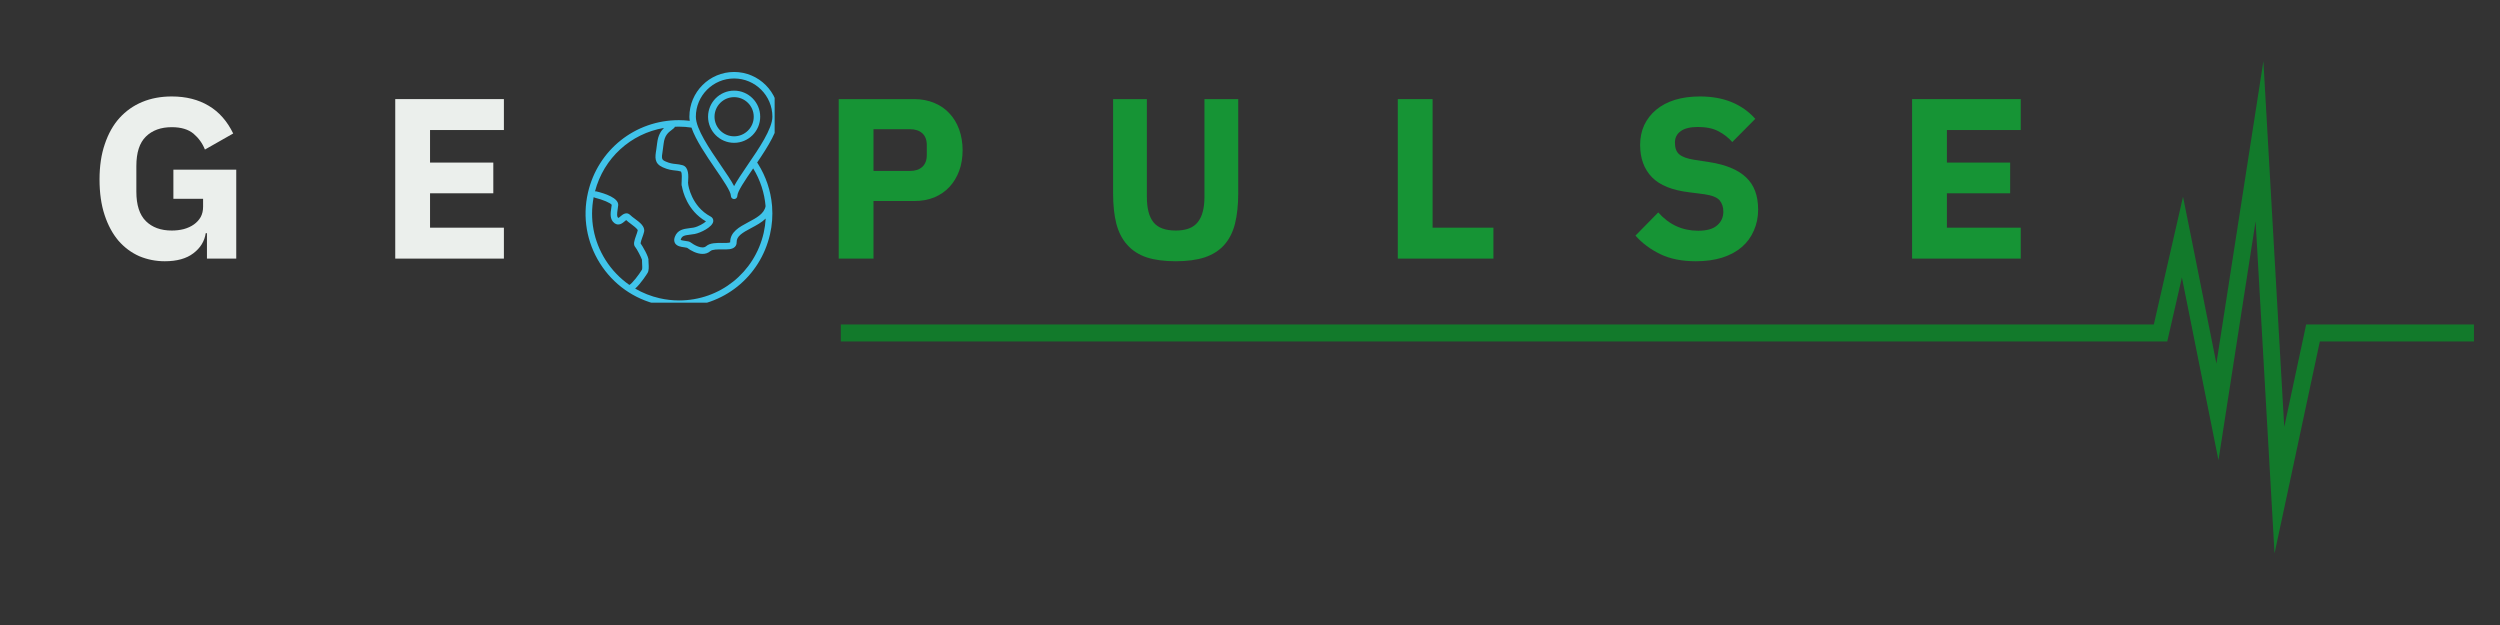 <svg xmlns="http://www.w3.org/2000/svg" xmlns:xlink="http://www.w3.org/1999/xlink" width="256" zoomAndPan="magnify" viewBox="0 0 192 48" height="64" preserveAspectRatio="xMidYMid meet" version="1.0"><rect x="0" y="0" width="192" height="48" fill="#333333" stroke="none"/><defs><g/><clipPath id="ac1fe0bf8d"><path d="M 6 3 L 190.039 3 L 190.039 43 L 6 43 Z M 6 3 " clip-rule="nonzero"/></clipPath><clipPath id="c547f89945"><path d="M 0.66 0.762 L 161 0.762 L 161 23 L 0.66 23 Z M 0.66 0.762 " clip-rule="nonzero"/></clipPath><clipPath id="16b77da8aa"><rect x="0" width="161" y="0" height="23"/></clipPath><clipPath id="8dbb44a063"><path d="M 58.547 1.703 L 184 1.703 L 184 39.555 L 58.547 39.555 Z M 58.547 1.703 " clip-rule="nonzero"/></clipPath><clipPath id="83e76daa85"><path d="M 38.727 2.523 L 53.492 2.523 L 53.492 20.246 L 38.727 20.246 Z M 38.727 2.523 " clip-rule="nonzero"/></clipPath><clipPath id="208d4693ac"><rect x="0" width="185" y="0" height="40"/></clipPath></defs><g clip-path="url(#ac1fe0bf8d)"><g transform="matrix(1, 0, 0, 1, 6, 3)"><g clip-path="url(#208d4693ac)"><g clip-path="url(#c547f89945)"><g transform="matrix(1, 0, 0, 1, -0, 0)"><g clip-path="url(#16b77da8aa)"><g fill="#ebefec" fill-opacity="1"><g transform="translate(0.769, 16.861)"><g><path d="M 9.125 -1.953 L 9.031 -1.953 C 8.938 -1.328 8.617 -0.812 8.078 -0.406 C 7.547 0 6.816 0.203 5.891 0.203 C 5.191 0.203 4.535 0.07 3.922 -0.188 C 3.316 -0.457 2.785 -0.852 2.328 -1.375 C 1.879 -1.906 1.523 -2.562 1.266 -3.344 C 1.004 -4.133 0.875 -5.047 0.875 -6.078 C 0.875 -7.098 1.008 -8.004 1.281 -8.797 C 1.551 -9.598 1.926 -10.266 2.406 -10.797 C 2.895 -11.336 3.477 -11.75 4.156 -12.031 C 4.832 -12.312 5.586 -12.453 6.422 -12.453 C 7.523 -12.453 8.473 -12.211 9.266 -11.734 C 10.055 -11.266 10.68 -10.555 11.141 -9.609 L 8.969 -8.375 C 8.781 -8.852 8.488 -9.258 8.094 -9.594 C 7.695 -9.926 7.141 -10.094 6.422 -10.094 C 5.586 -10.094 4.926 -9.852 4.438 -9.375 C 3.945 -8.895 3.703 -8.141 3.703 -7.109 L 3.703 -5.141 C 3.703 -4.117 3.945 -3.363 4.438 -2.875 C 4.926 -2.395 5.586 -2.156 6.422 -2.156 C 6.742 -2.156 7.051 -2.191 7.344 -2.266 C 7.645 -2.348 7.906 -2.469 8.125 -2.625 C 8.344 -2.781 8.516 -2.969 8.641 -3.188 C 8.766 -3.414 8.828 -3.68 8.828 -3.984 L 8.828 -4.594 L 6.547 -4.594 L 6.547 -6.828 L 11.375 -6.828 L 11.375 0 L 9.125 0 Z M 9.125 -1.953 "/></g></g></g><g fill="#ebefec" fill-opacity="1"><g transform="translate(23.011, 16.861)"><g><path d="M 1.344 0 L 1.344 -12.25 L 9.688 -12.25 L 9.688 -9.875 L 4.016 -9.875 L 4.016 -7.375 L 8.875 -7.375 L 8.875 -5.016 L 4.016 -5.016 L 4.016 -2.375 L 9.688 -2.375 L 9.688 0 Z M 1.344 0 "/></g></g></g><g fill="#169435" fill-opacity="1"><g transform="translate(43.307, 16.861)"><g/></g></g><g fill="#169435" fill-opacity="1"><g transform="translate(57.069, 16.861)"><g><path d="M 1.344 0 L 1.344 -12.25 L 7.141 -12.25 C 7.711 -12.25 8.227 -12.148 8.688 -11.953 C 9.145 -11.766 9.531 -11.5 9.844 -11.156 C 10.164 -10.82 10.414 -10.41 10.594 -9.922 C 10.77 -9.43 10.859 -8.898 10.859 -8.328 C 10.859 -7.742 10.77 -7.211 10.594 -6.734 C 10.414 -6.254 10.164 -5.844 9.844 -5.5 C 9.531 -5.164 9.145 -4.898 8.688 -4.703 C 8.227 -4.516 7.711 -4.422 7.141 -4.422 L 4.016 -4.422 L 4.016 0 Z M 4.016 -6.734 L 6.828 -6.734 C 7.223 -6.734 7.535 -6.836 7.766 -7.047 C 7.992 -7.254 8.109 -7.555 8.109 -7.953 L 8.109 -8.719 C 8.109 -9.113 7.992 -9.414 7.766 -9.625 C 7.535 -9.832 7.223 -9.938 6.828 -9.938 L 4.016 -9.938 Z M 4.016 -6.734 "/></g></g></g><g fill="#169435" fill-opacity="1"><g transform="translate(78.205, 16.861)"><g><path d="M 3.875 -12.25 L 3.875 -4.734 C 3.875 -3.867 4.039 -3.223 4.375 -2.797 C 4.719 -2.367 5.289 -2.156 6.094 -2.156 C 6.883 -2.156 7.445 -2.367 7.781 -2.797 C 8.125 -3.223 8.297 -3.867 8.297 -4.734 L 8.297 -12.25 L 10.891 -12.25 L 10.891 -5.016 C 10.891 -4.117 10.805 -3.336 10.641 -2.672 C 10.473 -2.016 10.195 -1.473 9.812 -1.047 C 9.426 -0.617 8.926 -0.301 8.312 -0.094 C 7.707 0.102 6.969 0.203 6.094 0.203 C 5.207 0.203 4.461 0.102 3.859 -0.094 C 3.254 -0.301 2.758 -0.617 2.375 -1.047 C 1.988 -1.473 1.707 -2.016 1.531 -2.672 C 1.363 -3.336 1.281 -4.117 1.281 -5.016 L 1.281 -12.25 Z M 3.875 -12.25 "/></g></g></g><g fill="#169435" fill-opacity="1"><g transform="translate(100.007, 16.861)"><g><path d="M 1.344 0 L 1.344 -12.25 L 4.016 -12.25 L 4.016 -2.375 L 8.688 -2.375 L 8.688 0 Z M 1.344 0 "/></g></g></g><g fill="#169435" fill-opacity="1"><g transform="translate(118.931, 16.861)"><g><path d="M 5.312 0.203 C 4.238 0.203 3.328 0.02 2.578 -0.344 C 1.828 -0.707 1.191 -1.18 0.672 -1.766 L 2.422 -3.547 C 3.254 -2.609 4.273 -2.141 5.484 -2.141 C 6.141 -2.141 6.625 -2.273 6.938 -2.547 C 7.258 -2.816 7.422 -3.172 7.422 -3.609 C 7.422 -3.953 7.328 -4.238 7.141 -4.469 C 6.953 -4.695 6.57 -4.852 6 -4.938 L 4.797 -5.094 C 3.492 -5.25 2.539 -5.633 1.938 -6.25 C 1.332 -6.875 1.031 -7.703 1.031 -8.734 C 1.031 -9.285 1.133 -9.789 1.344 -10.25 C 1.562 -10.707 1.863 -11.098 2.25 -11.422 C 2.645 -11.754 3.125 -12.008 3.688 -12.188 C 4.258 -12.363 4.906 -12.453 5.625 -12.453 C 6.551 -12.453 7.363 -12.305 8.062 -12.016 C 8.77 -11.723 9.375 -11.297 9.875 -10.734 L 8.109 -8.953 C 7.816 -9.285 7.461 -9.562 7.047 -9.781 C 6.629 -10 6.102 -10.109 5.469 -10.109 C 4.875 -10.109 4.43 -10 4.141 -9.781 C 3.848 -9.57 3.703 -9.281 3.703 -8.906 C 3.703 -8.488 3.816 -8.188 4.047 -8 C 4.273 -7.812 4.645 -7.676 5.156 -7.594 L 6.375 -7.406 C 7.633 -7.207 8.566 -6.816 9.172 -6.234 C 9.785 -5.66 10.094 -4.836 10.094 -3.766 C 10.094 -3.18 9.984 -2.645 9.766 -2.156 C 9.555 -1.664 9.25 -1.242 8.844 -0.891 C 8.445 -0.547 7.945 -0.273 7.344 -0.078 C 6.75 0.109 6.07 0.203 5.312 0.203 Z M 5.312 0.203 "/></g></g></g><g fill="#169435" fill-opacity="1"><g transform="translate(139.505, 16.861)"><g><path d="M 1.344 0 L 1.344 -12.25 L 9.688 -12.25 L 9.688 -9.875 L 4.016 -9.875 L 4.016 -7.375 L 8.875 -7.375 L 8.875 -5.016 L 4.016 -5.016 L 4.016 -2.375 L 9.688 -2.375 L 9.688 0 Z M 1.344 0 "/></g></g></g></g></g></g><g clip-path="url(#8dbb44a063)"><path fill="#127a2b" d="M 58.574 23.223 L 160.445 23.223 L 160.562 22.715 L 161.57 18.309 L 163.66 28.758 L 164.379 32.344 L 164.941 28.73 L 167.23 13.996 L 168.41 34.684 L 168.684 39.5 L 169.695 34.781 L 172.164 23.223 L 184 23.223 L 184 21.918 L 171.113 21.918 L 171.004 22.434 L 169.43 29.793 L 168.176 7.812 L 167.828 1.703 L 166.887 7.75 L 164.219 24.918 L 162.254 15.082 L 161.656 12.109 L 160.98 15.066 L 159.414 21.918 L 58.574 21.918 Z M 58.574 23.223 " fill-opacity="1" fill-rule="nonzero"/></g><g clip-path="url(#83e76daa85)"><path fill="#40c4ea" d="M 53.289 12.762 C 53.191 11.645 52.828 10.559 52.215 9.582 C 52.195 9.551 52.172 9.516 52.148 9.484 C 52.988 8.246 53.816 6.926 53.816 5.965 C 53.816 4.07 52.277 2.527 50.379 2.527 C 48.484 2.527 46.945 4.07 46.945 5.965 C 46.945 6.066 46.957 6.172 46.973 6.277 C 46.695 6.246 46.418 6.227 46.141 6.227 C 42.773 6.227 39.902 8.523 39.152 11.809 C 38.727 13.676 39.055 15.598 40.074 17.219 C 41.094 18.84 42.684 19.965 44.551 20.391 C 45.078 20.512 45.617 20.57 46.152 20.57 C 49.516 20.57 52.387 18.277 53.137 14.992 C 53.301 14.281 53.352 13.562 53.297 12.852 C 53.301 12.82 53.297 12.793 53.289 12.762 Z M 50.379 3.027 C 52 3.027 53.32 4.344 53.32 5.965 C 53.32 6.895 52.262 8.438 51.414 9.676 C 50.957 10.348 50.602 10.875 50.379 11.293 C 50.16 10.875 49.805 10.348 49.344 9.676 C 48.496 8.438 47.441 6.895 47.441 5.965 C 47.441 4.344 48.762 3.027 50.379 3.027 Z M 45.586 6.98 C 45.652 6.93 45.715 6.883 45.766 6.836 C 45.797 6.805 45.816 6.77 45.832 6.734 C 45.934 6.73 46.035 6.727 46.141 6.727 C 46.461 6.727 46.785 6.75 47.105 6.801 C 47.438 7.766 48.223 8.914 48.934 9.957 C 49.523 10.816 50.133 11.707 50.133 12.039 C 50.133 12.176 50.242 12.289 50.379 12.289 C 50.52 12.289 50.629 12.176 50.629 12.039 C 50.629 11.707 51.238 10.816 51.828 9.957 C 51.832 9.949 51.84 9.941 51.844 9.934 C 52.391 10.828 52.711 11.82 52.797 12.836 C 52.688 13.418 52.094 13.734 51.469 14.066 C 50.777 14.434 50.066 14.816 50.078 15.613 C 49.988 15.664 49.66 15.66 49.461 15.66 C 49.023 15.652 48.531 15.648 48.234 15.906 C 47.922 16.184 47.27 15.789 47.066 15.633 C 46.957 15.543 46.801 15.523 46.621 15.5 C 46.527 15.488 46.336 15.461 46.277 15.422 C 46.277 15.414 46.281 15.398 46.289 15.375 C 46.387 15.109 46.562 15.078 46.988 15.023 C 47.109 15.008 47.23 14.992 47.359 14.969 C 47.809 14.883 48.711 14.441 48.777 14.012 C 48.801 13.852 48.727 13.707 48.574 13.629 C 47.09 12.844 46.863 11.215 46.859 11.199 L 46.844 11.059 L 46.84 11.059 C 46.844 11.02 46.844 10.977 46.848 10.938 C 46.875 10.527 46.914 9.84 46.43 9.691 C 46.23 9.633 46.066 9.613 45.906 9.598 C 45.676 9.574 45.453 9.551 45.109 9.398 C 44.805 9.262 44.797 9.176 44.895 8.57 C 44.918 8.418 44.945 8.246 44.965 8.047 C 45.039 7.391 45.328 7.172 45.586 6.98 Z M 42.336 18.883 C 41.609 18.375 40.984 17.727 40.496 16.953 C 39.586 15.508 39.273 13.809 39.594 12.141 C 39.621 12.16 39.652 12.176 39.684 12.184 C 40.293 12.332 40.902 12.59 40.98 12.734 C 40.973 12.816 40.961 12.895 40.945 12.977 C 40.887 13.371 40.812 13.859 41.199 14.145 C 41.527 14.379 41.824 14.129 41.98 13.992 C 42.012 13.965 42.055 13.926 42.09 13.902 C 42.184 13.996 42.312 14.09 42.445 14.188 C 42.582 14.289 43 14.598 42.977 14.699 C 42.953 14.812 42.902 14.953 42.852 15.09 C 42.719 15.461 42.605 15.781 42.797 15.988 C 42.898 16.098 43.254 16.773 43.305 16.949 C 43.301 17.004 43.305 17.078 43.312 17.199 C 43.32 17.328 43.34 17.633 43.305 17.707 C 43.066 18.109 42.547 18.773 42.336 18.883 Z M 52.652 14.883 C 51.953 17.938 49.281 20.074 46.152 20.074 C 45.652 20.074 45.152 20.016 44.664 19.906 C 43.992 19.754 43.359 19.5 42.781 19.164 C 43.238 18.766 43.727 17.973 43.734 17.961 C 43.84 17.785 43.832 17.508 43.809 17.168 C 43.805 17.102 43.801 17.016 43.801 17.004 C 43.855 16.758 43.348 15.902 43.195 15.688 C 43.199 15.602 43.273 15.387 43.32 15.258 C 43.375 15.105 43.434 14.953 43.465 14.809 C 43.559 14.391 43.125 14.07 42.742 13.789 C 42.609 13.691 42.484 13.598 42.418 13.527 C 42.121 13.215 41.797 13.492 41.656 13.613 C 41.609 13.656 41.531 13.723 41.488 13.738 C 41.359 13.641 41.387 13.402 41.438 13.055 C 41.453 12.957 41.469 12.863 41.477 12.77 C 41.531 12.203 40.449 11.855 39.801 11.699 C 39.766 11.691 39.727 11.691 39.695 11.699 C 40.367 9.133 42.445 7.258 44.996 6.824 C 44.766 7.047 44.539 7.387 44.469 7.992 C 44.449 8.18 44.422 8.344 44.402 8.492 C 44.305 9.082 44.234 9.551 44.906 9.852 C 45.324 10.039 45.605 10.066 45.855 10.094 C 46.004 10.109 46.133 10.121 46.281 10.168 C 46.316 10.18 46.391 10.27 46.352 10.906 C 46.34 11.086 46.332 11.23 46.375 11.328 C 46.434 11.668 46.766 13.164 48.219 14.004 C 48.055 14.156 47.625 14.41 47.266 14.48 C 47.152 14.5 47.039 14.516 46.926 14.527 C 46.504 14.582 46.027 14.641 45.82 15.207 C 45.742 15.43 45.789 15.586 45.844 15.68 C 45.992 15.918 46.305 15.961 46.555 15.992 C 46.629 16.004 46.734 16.02 46.77 16.031 C 47.047 16.246 47.516 16.5 47.957 16.5 C 48.172 16.5 48.383 16.438 48.562 16.281 C 48.715 16.148 49.125 16.152 49.453 16.156 C 49.871 16.16 50.234 16.168 50.441 15.957 C 50.531 15.867 50.578 15.742 50.574 15.605 C 50.562 15.148 50.992 14.883 51.703 14.508 C 52.086 14.305 52.496 14.086 52.805 13.785 C 52.785 14.148 52.734 14.516 52.652 14.883 Z M 52.652 14.883 " fill-opacity="1" fill-rule="nonzero"/></g><path fill="#40c4ea" d="M 52.383 5.965 C 52.383 4.859 51.484 3.961 50.379 3.961 C 49.277 3.961 48.379 4.859 48.379 5.965 C 48.379 7.07 49.277 7.969 50.379 7.969 C 51.484 7.969 52.383 7.07 52.383 5.965 Z M 48.875 5.965 C 48.875 5.137 49.551 4.461 50.379 4.461 C 51.211 4.461 51.887 5.137 51.887 5.965 C 51.887 6.793 51.211 7.469 50.379 7.469 C 49.551 7.469 48.875 6.793 48.875 5.965 Z M 48.875 5.965 " fill-opacity="1" fill-rule="nonzero"/></g></g></g></svg>